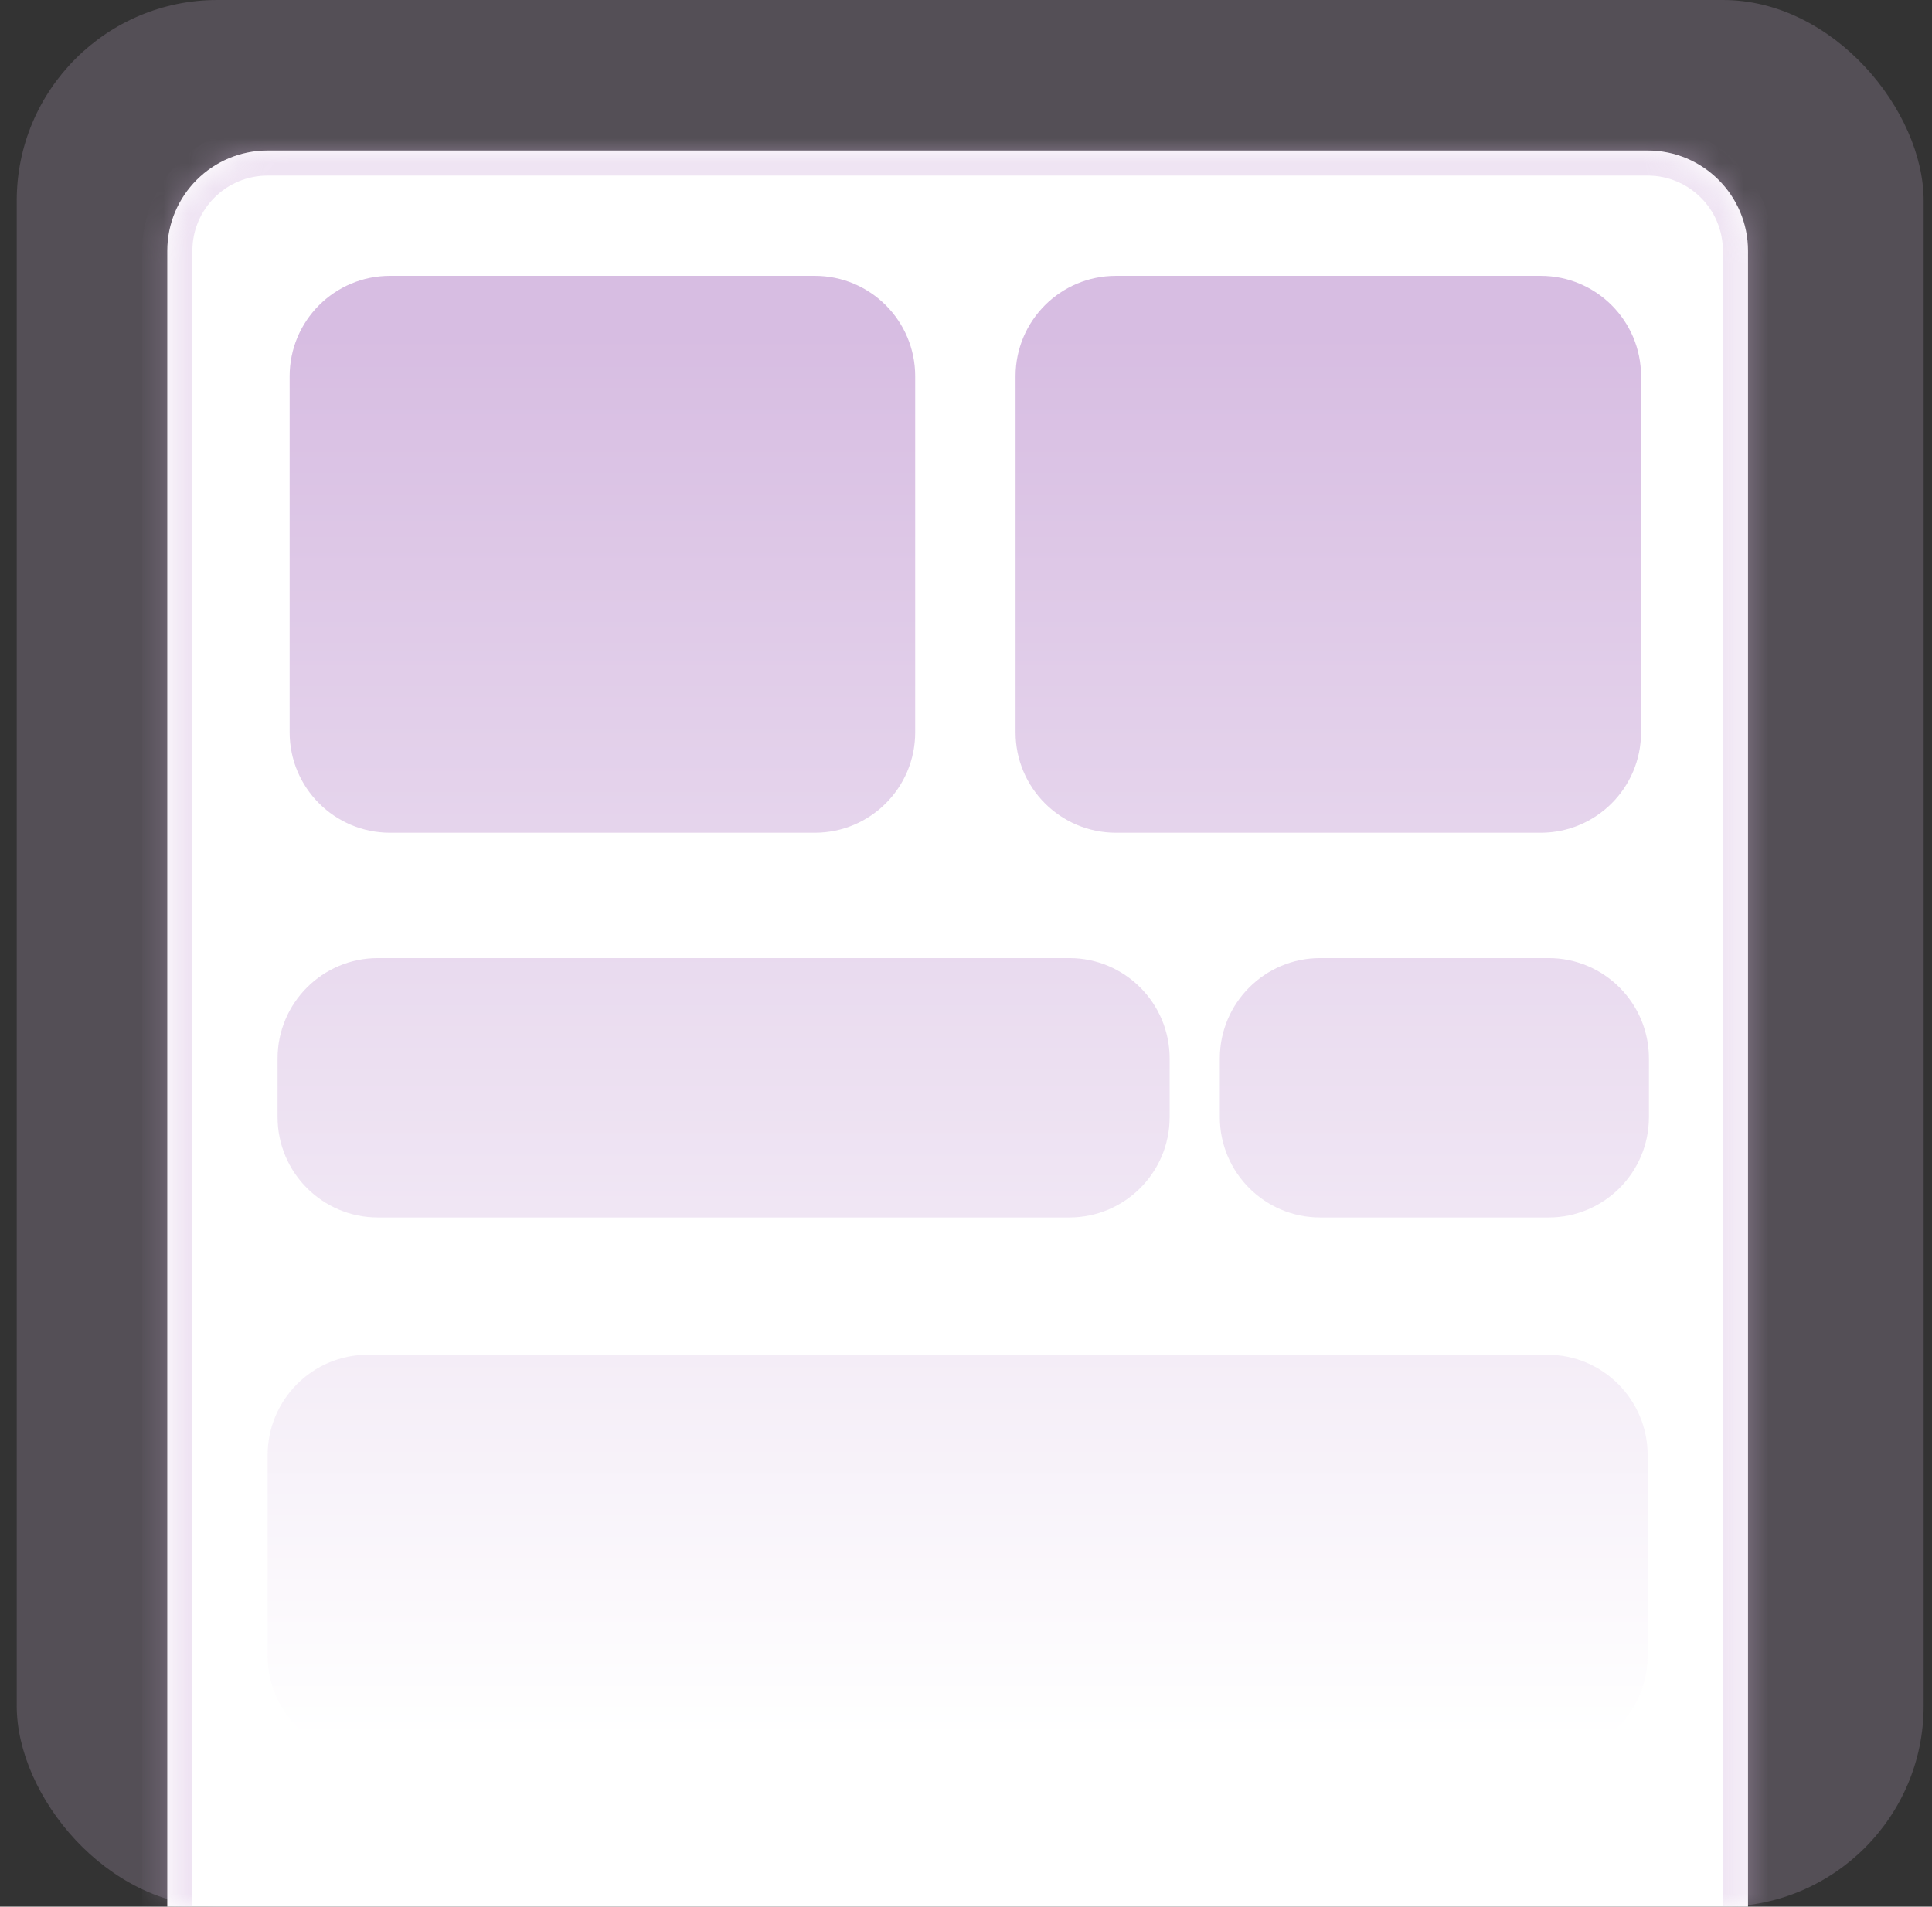 <svg width="77" height="76" viewBox="0 0 77 76" fill="none" xmlns="http://www.w3.org/2000/svg">
<rect x="0" y="0" width="77" height="76" fill="#333333" stroke="none"/>
<g opacity="0.5">
<rect x="0.667" width="76" height="75.998" rx="8" fill="#D7BDE2" fill-opacity="0.4"/>
</g>
<mask id="path-2-inside-1_spirit" fill="white">
<path d="M6.667 10C6.667 7.791 8.458 6 10.667 6H65.667C67.876 6 69.667 7.791 69.667 10V75.999H6.667V10Z"/>
</mask>
<path d="M6.667 10C6.667 7.791 8.458 6 10.667 6H65.667C67.876 6 69.667 7.791 69.667 10V75.999H6.667V10Z" fill="white"/>
<path d="M5.667 10C5.667 7.239 7.905 5 10.667 5H65.667C68.428 5 70.667 7.239 70.667 10H68.667C68.667 8.343 67.323 7 65.667 7H10.667C9.01 7 7.667 8.343 7.667 10H5.667ZM69.667 75.999H6.667H69.667ZM5.667 75.999V10C5.667 7.239 7.905 5 10.667 5V7C9.01 7 7.667 8.343 7.667 10V75.999H5.667ZM65.667 5C68.428 5 70.667 7.239 70.667 10V75.999H68.667V10C68.667 8.343 67.323 7 65.667 7V5Z" fill="#D7BDE2" fill-opacity="0.4" mask="url(#path-2-inside-1_spirit)"/>
<path d="M61.667 54C63.876 54 65.667 55.791 65.667 58V66C65.667 68.209 63.876 70 61.667 70H14.667C12.458 70 10.667 68.209 10.667 66V58C10.667 55.791 12.458 54 14.667 54H61.667ZM42.616 38.191C44.825 38.191 46.616 39.982 46.616 42.191V44.53C46.616 46.739 44.825 48.53 42.616 48.53H15.063C12.854 48.53 11.063 46.739 11.063 44.53V42.191C11.063 39.982 12.854 38.191 15.063 38.191H42.616ZM61.718 38.191C63.927 38.192 65.718 39.982 65.718 42.191V44.53C65.718 46.739 63.927 48.53 61.718 48.53H52.616C50.407 48.53 48.616 46.739 48.616 44.53V42.191C48.616 39.982 50.407 38.191 52.616 38.191H61.718ZM32.475 10.996C34.684 10.996 36.475 12.787 36.475 14.996V29.193C36.475 31.402 34.684 33.193 32.475 33.193H15.544C13.335 33.193 11.544 31.402 11.544 29.193V14.996C11.544 12.787 13.335 10.996 15.544 10.996H32.475ZM61.404 10.996C63.614 10.996 65.404 12.787 65.404 14.996V29.193C65.404 31.402 63.614 33.193 61.404 33.193H44.475C42.266 33.193 40.475 31.402 40.475 29.193V14.996C40.475 12.787 42.266 10.996 44.475 10.996H61.404Z" fill="url(#paint0_linear_spirit)" fill-opacity="0.4"/>
<defs>
<linearGradient id="paint0_linear_spirit" x1="38.29" y1="12.996" x2="38.29" y2="76.5" gradientUnits="userSpaceOnUse">
<stop stop-color="#9B59B6"/>
<stop offset="0.887" stop-color="white"/>
</linearGradient>
</defs>
</svg>